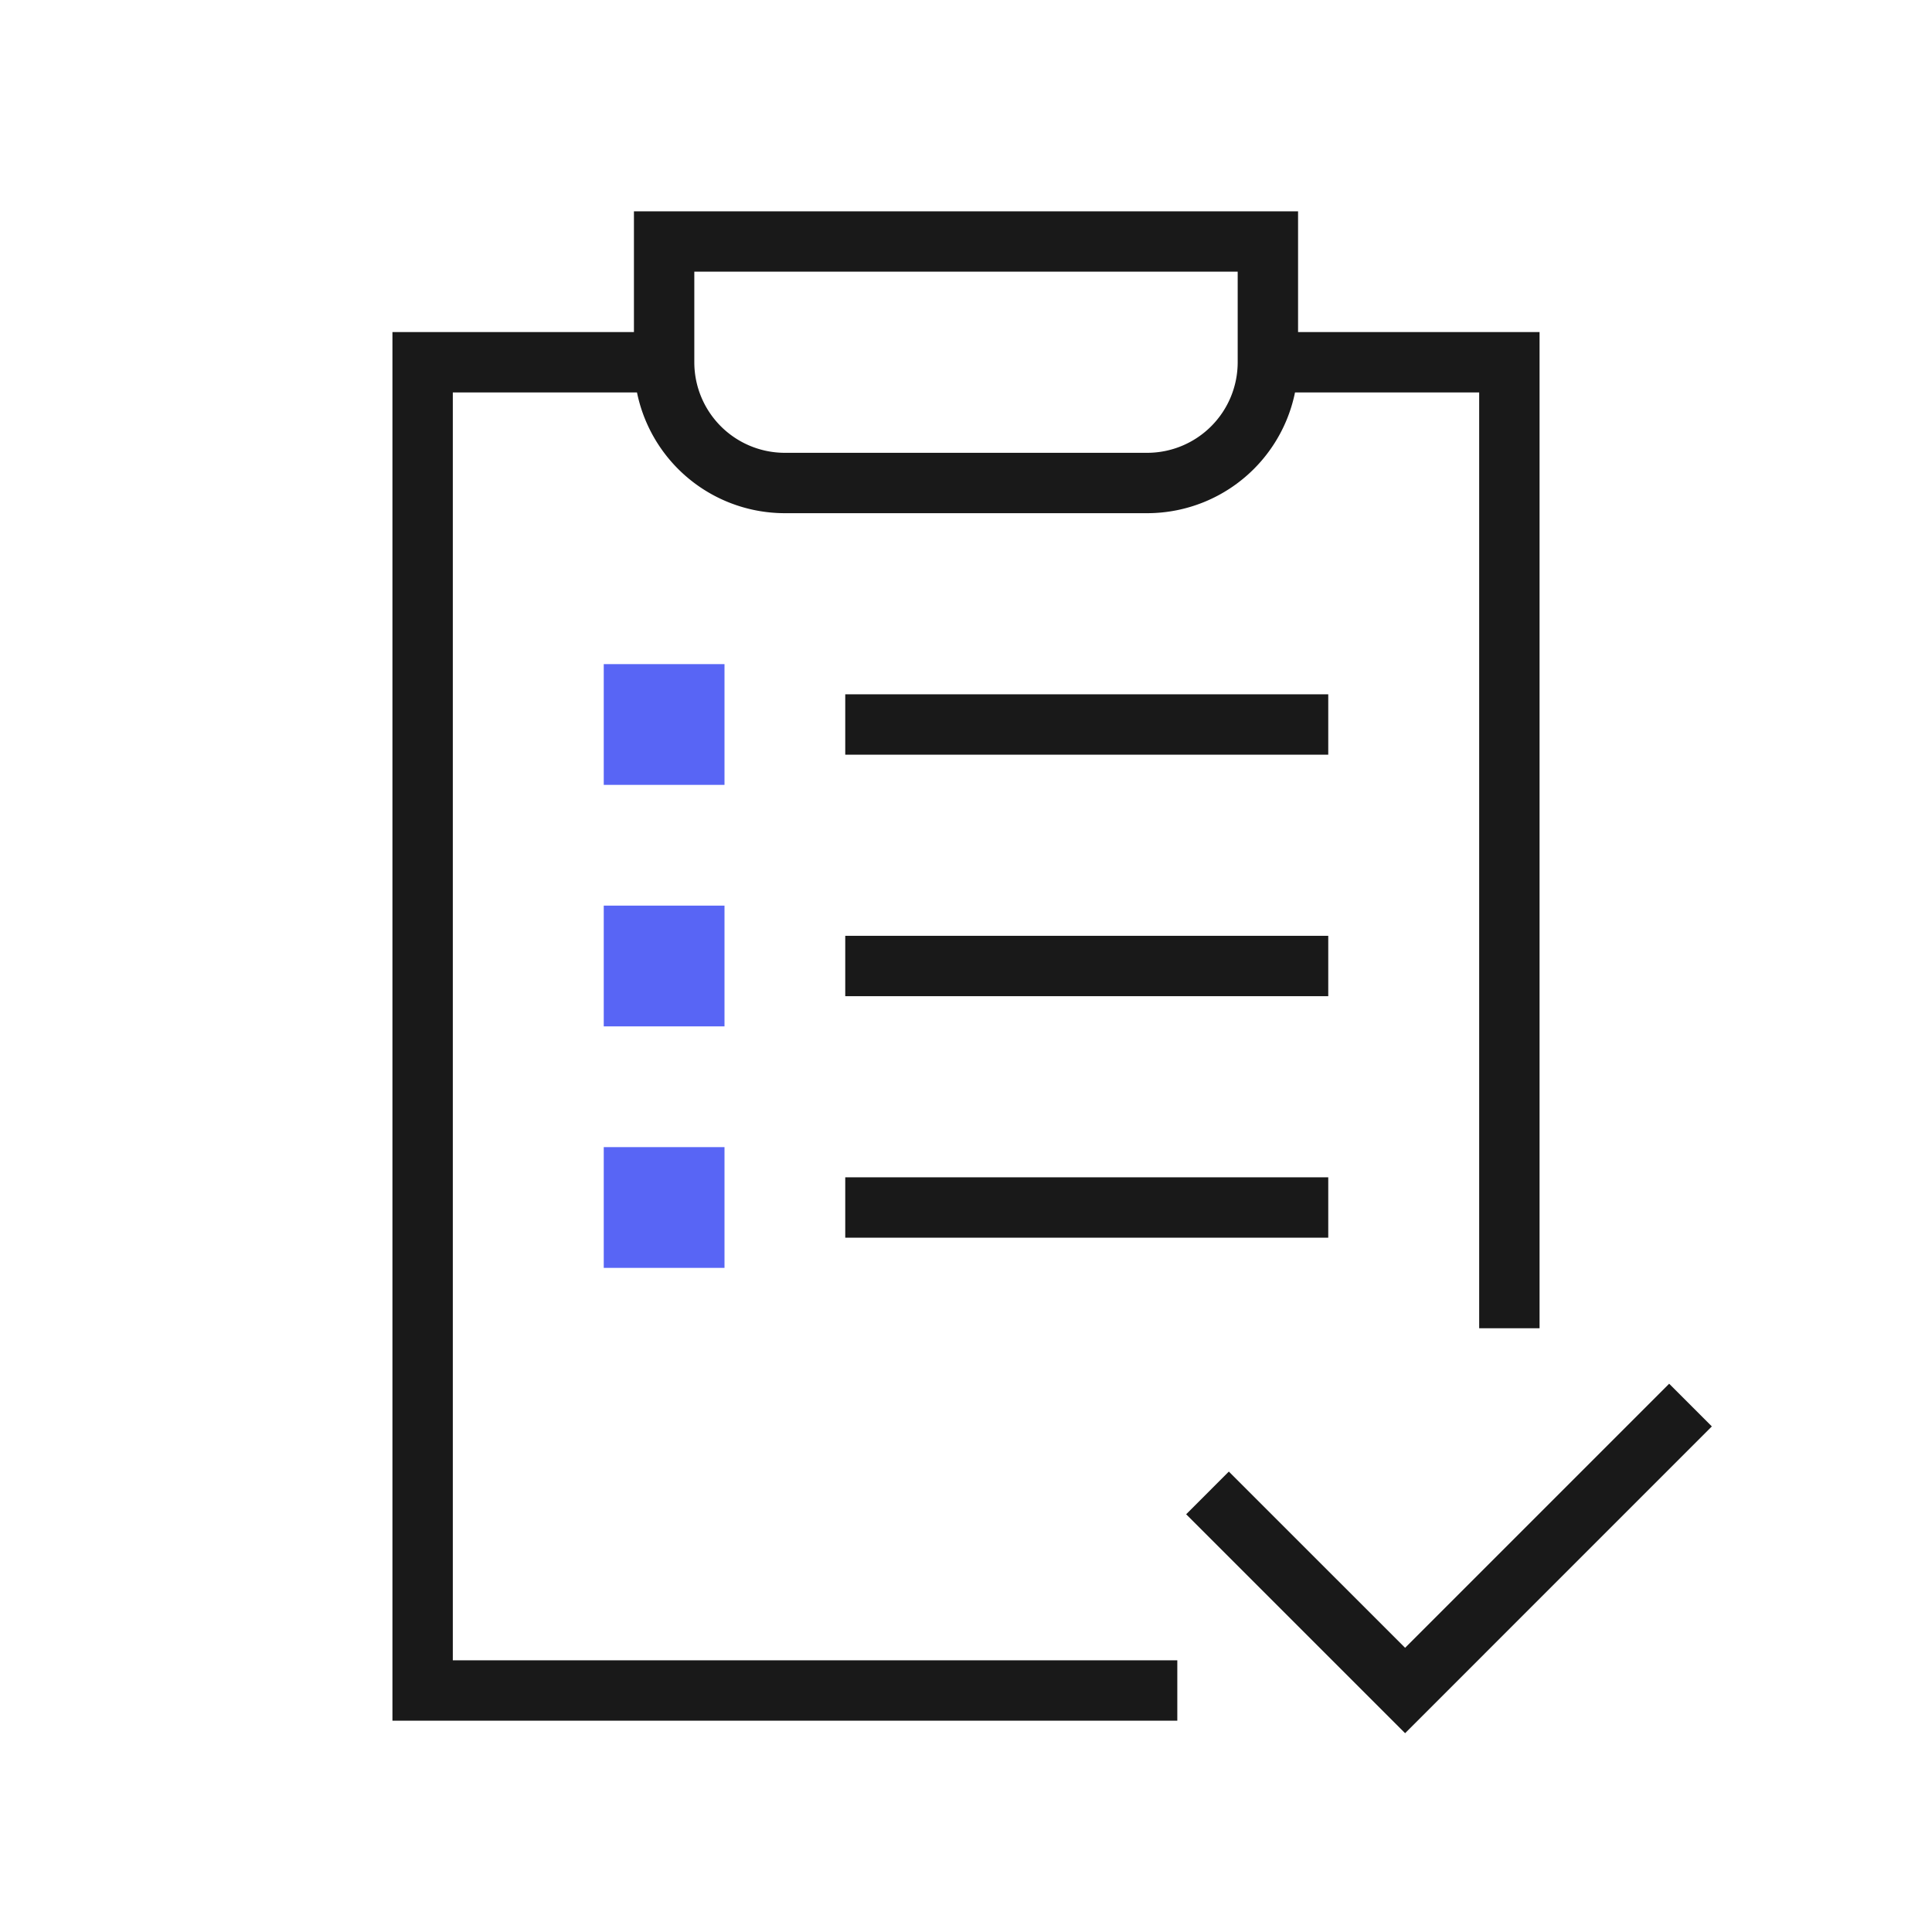<svg xmlns="http://www.w3.org/2000/svg" width="64" height="64" viewBox="0 0 64 64">
    <defs>
        <style>
            .cls-2{fill:none;stroke:#191919;stroke-miterlimit:10;stroke-width:2px}.cls-3{fill:#5865f5}
        </style>
    </defs>
    <g id="ic_step4" transform="translate(-355 -476)">
        <path id="area" fill="none" d="M0 0H64V64H0z" transform="translate(355 476)"/>
        <path id="패스_654" d="M397 488h8v32" class="cls-2"/>
        <path id="패스_655" d="M394 532h-25v-44h8" class="cls-2"/>
        <path id="사각형_717" d="M0 0h20v4a4 4 0 0 1-4 4H4a4 4 0 0 1-4-4V0z" class="cls-2" transform="translate(377 484)"/>
        <g id="그룹_4846">
            <path id="선_124" d="M0 0L16 0" class="cls-2" transform="translate(383 500)"/>
            <path id="선_125" d="M0 0L16 0" class="cls-2" transform="translate(383 508)"/>
            <path id="선_126" d="M0 0L16 0" class="cls-2" transform="translate(383 516)"/>
            <path id="사각형_718" d="M0 0H4V4H0z" class="cls-3" transform="translate(375 498)"/>
            <path id="사각형_719" d="M0 0H4V4H0z" class="cls-3" transform="translate(375 506)"/>
            <path id="사각형_720" d="M0 0H4V4H0z" class="cls-3" transform="translate(375 514)"/>
        </g>
        <g id="그룹_4848">
            <g id="그룹_4847">
                <path id="패스_656" d="M395 525.455l6.546 6.545 9.454-9.455" class="cls-2"/>
            </g>
        </g>
    </g>
</svg>

